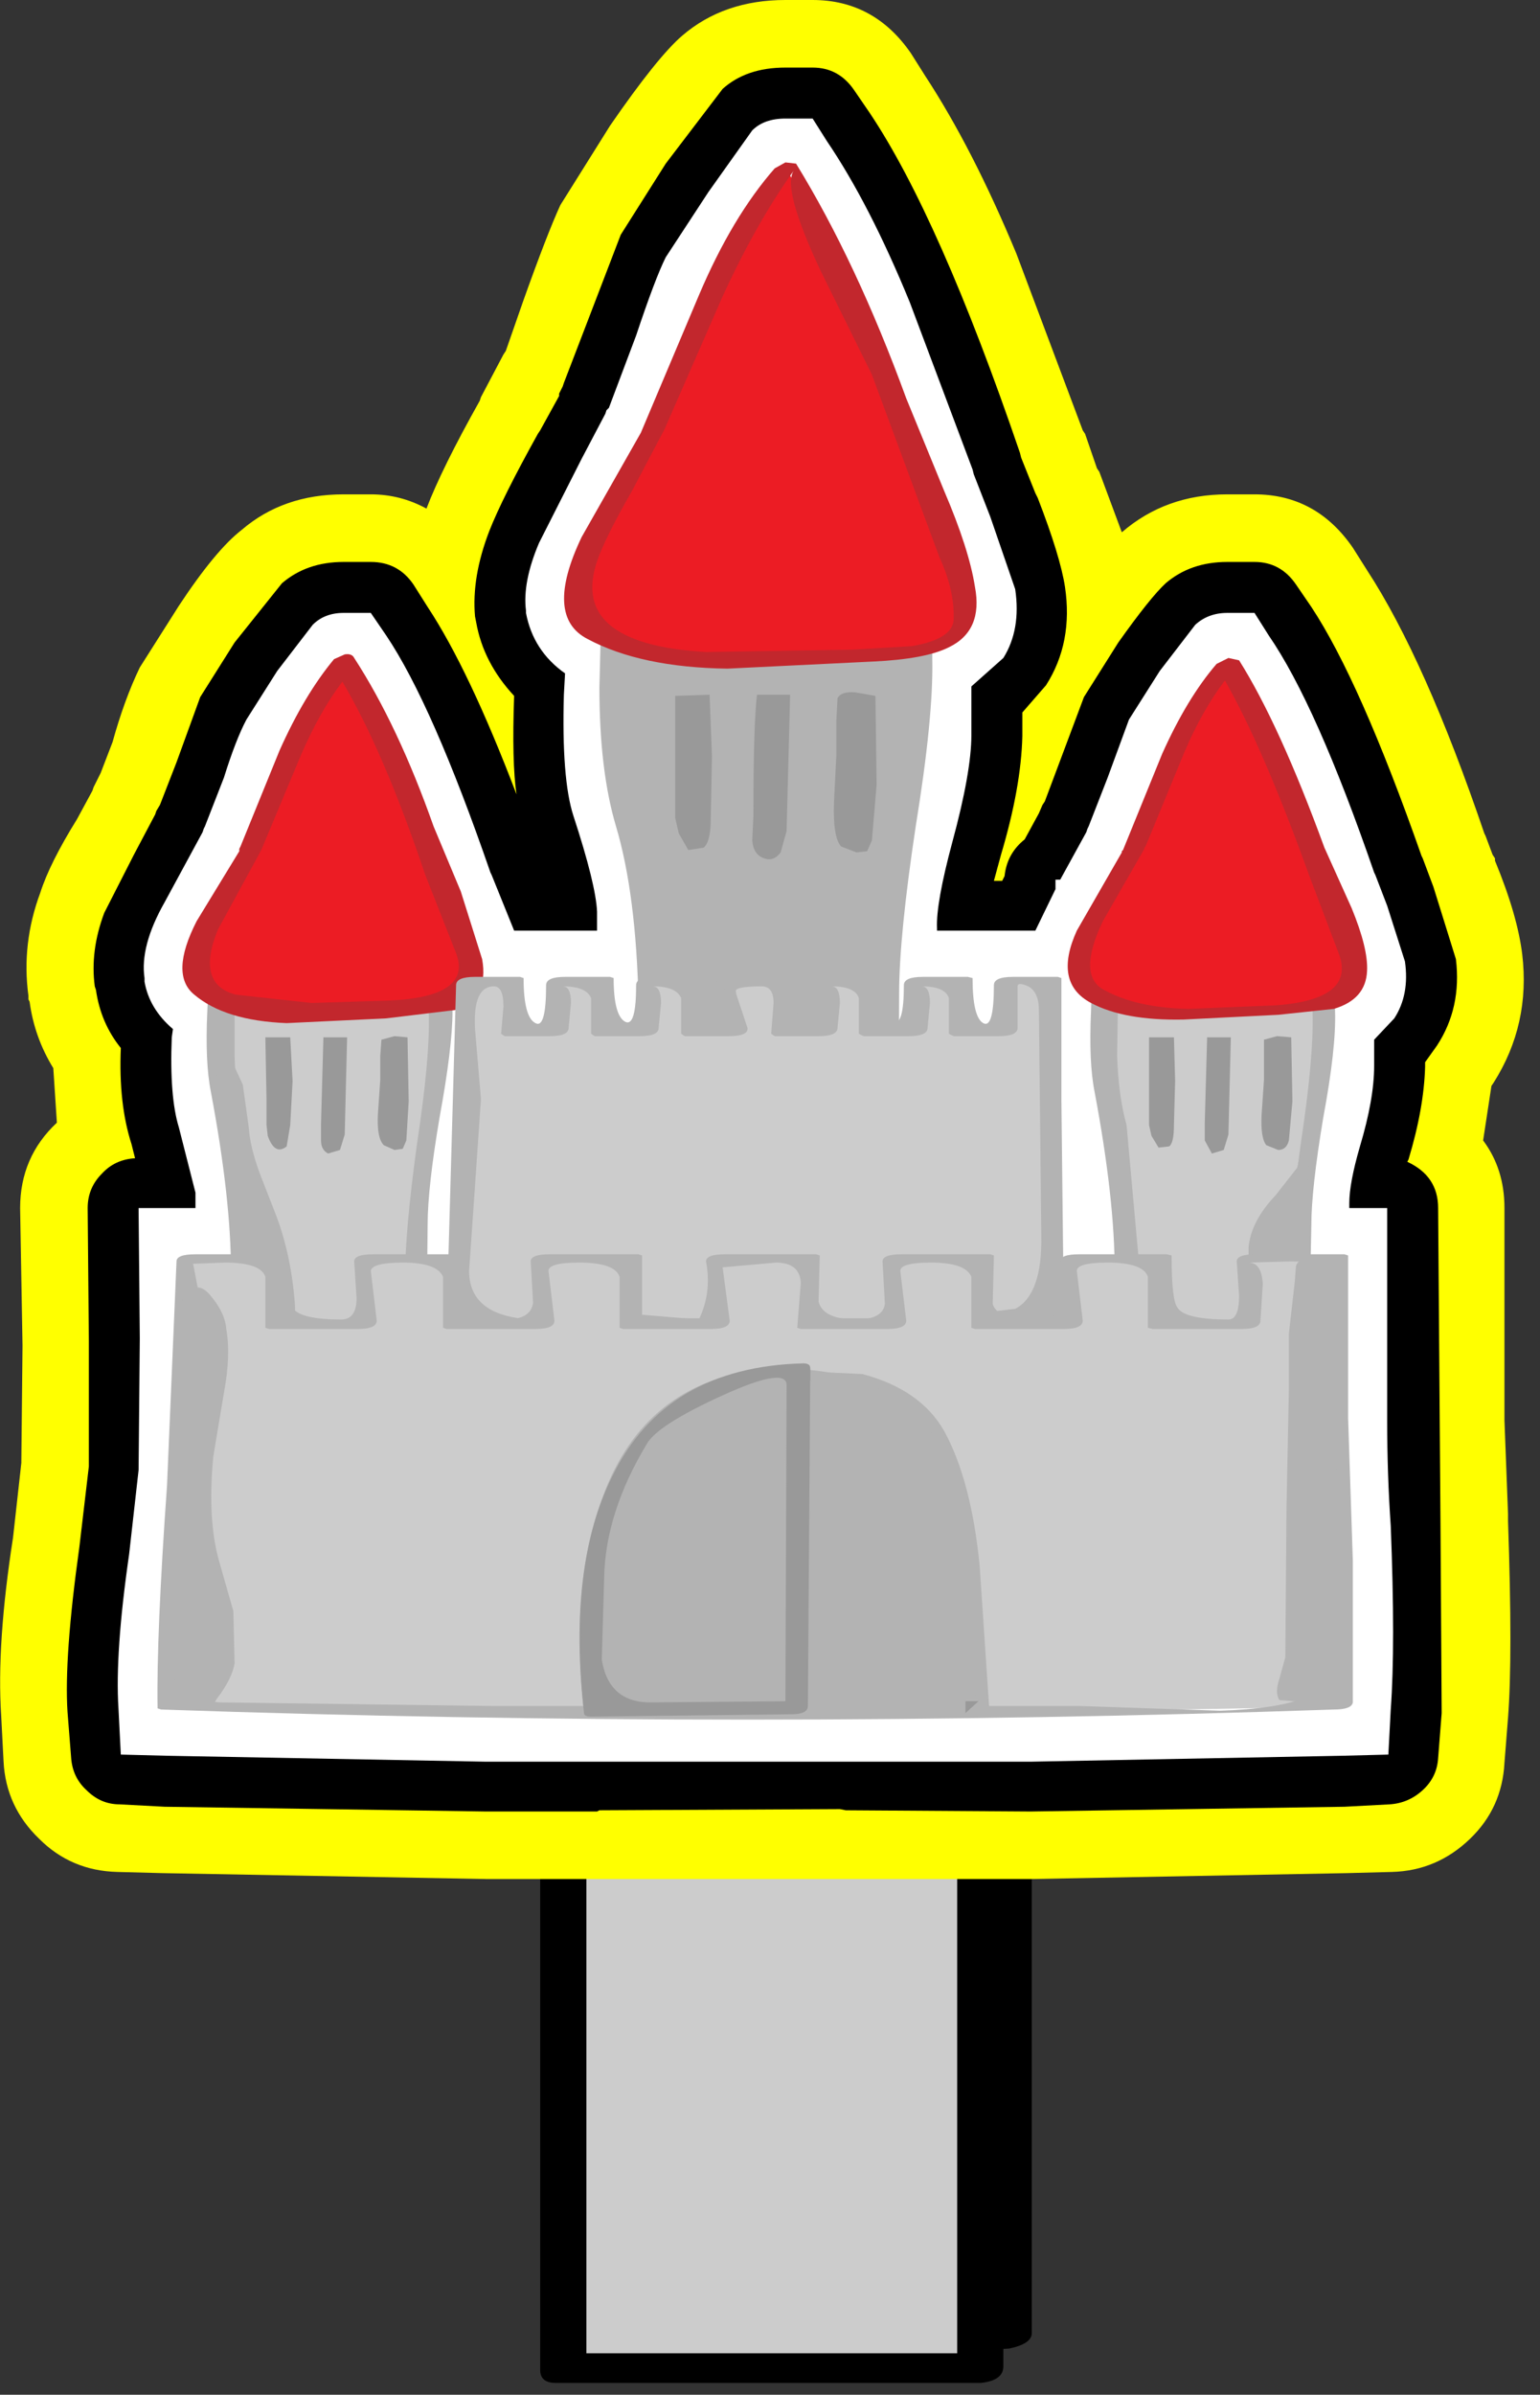 <?xml version="1.0" encoding="UTF-8"?>
<svg xmlns="http://www.w3.org/2000/svg" xmlns:xlink="http://www.w3.org/1999/xlink" width="260pt" height="404pt" viewBox="0 0 260 404" version="1.1">
<rect x="0" y="0" width="260" height="404" fill="#333333" stroke="none"/>
<g id="surface1">
<path style=" stroke:none;fill-rule:nonzero;fill:rgb(0%,0%,0%);fill-opacity:1;" d="M 169.602 142 L 169.602 147.801 L 169.199 148.602 L 167.801 148.602 L 169.602 142 "/>
<path style=" stroke:none;fill-rule:nonzero;fill:rgb(100%,100%,100%);fill-opacity:1;" d="M 100 236 L 170.199 236 L 170.199 394.602 L 100 394.602 L 100 236 "/>
<path style=" stroke:none;fill-rule:nonzero;fill:rgb(0%,0%,0%);fill-opacity:1;" d="M 101.602 234.199 L 172 234.199 C 173.465 234.199 174.199 234.465 174.199 235 L 174.199 393.602 C 174.199 394.801 172.934 395.668 170.398 396.199 L 167.199 396.398 L 98.398 396.398 C 96.934 396.398 96.199 396.133 96.199 395.602 L 96.199 237 C 96.199 236.066 96.934 235.332 98.398 234.801 L 101.602 234.199 M 110.602 393 L 166.398 393 L 166.398 237.199 L 159.801 237.602 L 103.801 237.602 L 103.801 393.602 L 110.602 393 "/>
<path style=" stroke:none;fill-rule:nonzero;fill:rgb(80%,80%,80%);fill-opacity:1;" d="M 95.199 240.801 L 165.398 240.801 L 165.398 399.602 L 95.199 399.602 L 95.199 240.801 "/>
<path style=" stroke:none;fill-rule:nonzero;fill:rgb(0%,0%,0%);fill-opacity:1;" d="M 93.398 238.801 L 96.602 238.199 L 166.801 238.199 C 168.535 238.199 169.398 238.934 169.398 240.398 L 169.398 399.199 C 169.398 400.801 168.133 401.734 165.602 402 L 93.801 402 C 92.066 402 91.199 401.266 91.199 399.801 L 91.199 241.199 C 91.199 240.266 91.934 239.465 93.398 238.801 M 99 397 L 161.602 397 L 161.602 243.398 L 99 243.398 L 99 397 "/>
<path style=" stroke:none;fill-rule:nonzero;fill:rgb(100%,100%,0%);fill-opacity:1;" d="M 153.801 9 L 156.199 12.801 C 161.535 20.934 166.668 30.934 171.602 42.801 L 182.801 72.602 L 183.199 73.199 L 185.199 79 L 185.602 79.602 L 189.398 89.801 C 194.332 85.535 200.266 83.398 207.199 83.398 L 211.801 83.398 C 218.734 83.398 224.266 86.398 228.398 92.398 L 230.801 96.199 C 237.332 106.199 243.934 121 250.602 140.602 L 250.801 141 L 252 144.199 L 252.398 144.801 L 252.398 145.199 C 254.934 151.332 256.465 156.602 257 161 C 257.934 168.867 256.332 176.066 252.199 182.602 L 251.801 183.199 L 250.398 192.398 C 252.801 195.602 254 199.398 254 203.801 L 254 239.602 L 254.602 255.398 L 254.602 256.602 C 255.133 271.934 255.133 283 254.602 289.801 L 254 297.398 C 253.734 302.465 251.801 306.734 248.199 310.199 C 244.465 313.801 240.066 315.668 235 315.801 L 227.398 316 L 174 317 L 82.199 317 L 27.398 316 L 19.801 315.801 C 14.602 315.668 10.199 313.801 6.602 310.199 C 2.867 306.602 0.867 302.266 0.602 297.199 L 0.199 289.398 C -0.332 281.398 0.332 271.398 2.199 259.398 L 3.602 246.801 L 3.801 227 L 3.398 203.801 C 3.398 198.066 5.465 193.266 9.602 189.398 L 9 180.199 C 6.867 176.734 5.535 173 5 169 L 4.801 168.602 L 4.801 168 C 4 162.133 4.668 156.332 6.801 150.602 C 7.867 147.266 9.934 143.133 13 138.199 L 15.602 133.398 L 15.801 132.801 L 17 130.398 L 19 125.199 C 20.332 120.398 21.867 116.199 23.602 112.602 L 30.199 102.199 C 34.332 95.934 37.867 91.668 40.801 89.398 C 45.465 85.398 51.199 83.398 58 83.398 L 62.602 83.398 C 65.934 83.398 69.066 84.199 72 85.801 C 73.734 81.266 76.734 75.199 81 67.602 L 81.199 67 L 85 59.801 L 85.398 59.199 L 88.398 50.602 C 91.066 43.133 93.133 37.801 94.602 34.602 L 103 21.199 C 108.332 13.465 112.398 8.398 115.199 6 C 119.867 2 125.668 0 132.602 0 L 137.199 0 C 144.133 0 149.668 3 153.801 9 "/>
<path style=" stroke:none;fill-rule:nonzero;fill:rgb(0%,0%,0%);fill-opacity:1;" d="M 132.602 11.398 L 137.199 11.398 C 140.133 11.398 142.465 12.668 144.199 15.199 L 146.801 19 C 154.668 30.734 163.133 49.867 172.199 76.398 L 172.398 77.199 L 174.801 83.199 L 175.199 84 C 177.734 90.535 179.266 95.535 179.801 99 C 180.734 105.266 179.668 110.801 176.602 115.602 L 172.602 120.199 L 172.602 124.199 C 172.465 129.934 171.266 136.602 169 144.199 L 167.801 148.602 L 169.199 148.602 L 169.602 147.801 C 169.867 145.266 171 143.199 173 141.602 L 175.398 137.199 L 176 135.801 L 176.398 135.199 L 178.801 128.801 L 183 117.602 L 188.801 108.398 C 192.398 103.332 195.066 100 196.801 98.398 C 199.602 96 203.066 94.801 207.199 94.801 L 211.801 94.801 C 214.734 94.801 217.066 96.066 218.801 98.602 L 221.398 102.398 C 226.867 110.668 233.066 124.668 240 144.398 L 240.199 144.801 L 242 149.602 L 245.801 161.801 C 246.465 167.266 245.398 172.133 242.602 176.398 L 240.602 179.199 L 240.602 180 C 240.465 184.668 239.535 189.867 237.801 195.602 L 237.602 196 C 241.066 197.602 242.801 200.199 242.801 203.801 L 243.199 257 L 243.398 289 L 242.801 296.602 C 242.668 298.734 241.801 300.535 240.199 302 C 238.602 303.465 236.734 304.266 234.602 304.398 L 227 304.801 L 174 305.602 L 142.801 305.398 L 141.801 305.199 L 101.199 305.398 L 100.801 305.602 L 82 305.602 L 27.801 304.801 L 20.199 304.398 C 18.066 304.398 16.199 303.602 14.602 302 C 13 300.535 12.133 298.668 12 296.398 L 11.398 288.801 C 11 282.668 11.668 273.398 13.398 261 L 15 247.398 L 15 226.199 L 14.801 203.801 C 14.801 201.535 15.602 199.602 17.199 198 C 18.668 196.398 20.535 195.535 22.801 195.398 L 22.199 193 C 20.734 188.465 20.133 183.066 20.398 176.801 C 18.133 174 16.734 170.734 16.199 167 L 16 166.398 C 15.465 162.398 16 158.266 17.602 154 L 22.602 144.199 L 26.199 137.398 L 26.398 136.801 L 27 135.801 L 29.801 128.602 L 33.801 117.602 L 39.602 108.398 L 47.602 98.398 C 50.398 96 53.867 94.801 58 94.801 L 62.602 94.801 C 65.668 94.801 68.066 96.066 69.801 98.602 L 72.199 102.398 C 76.867 109.465 81.867 120 87.199 134 C 86.668 130.398 86.535 124.867 86.801 117.398 C 83.332 113.668 81.199 109.535 80.398 105 L 80.199 104 C 79.801 99.602 80.602 94.801 82.602 89.602 C 84.066 85.867 86.801 80.398 90.801 73.199 L 91.199 72.602 L 94.398 66.801 L 94.398 66.398 L 95 65.199 L 95.199 64.602 L 99.199 54.199 L 104.801 39.602 L 112.398 27.602 L 122 15 C 124.668 12.602 128.199 11.398 132.602 11.398 "/>
<path style=" stroke:none;fill-rule:nonzero;fill:rgb(100%,100%,100%);fill-opacity:1;" d="M 112.398 43.398 L 119.602 32.398 L 127 22 C 128.332 20.668 130.199 20 132.602 20 L 137.199 20 L 139.602 23.801 C 144.398 30.867 149.066 39.934 153.602 51 L 164.199 79.199 L 164.398 80 L 167.199 87.199 L 171.398 99.398 C 172.066 103.934 171.398 107.801 169.398 111 L 164 115.801 L 164 124 C 164 128.133 162.934 134.133 160.801 142 C 158.934 148.934 158.066 153.801 158.199 156.602 L 158.199 157 L 174.801 157 L 178.199 150 L 178.199 148.398 L 179 148.398 L 183.398 140.398 L 183.602 139.801 L 183.801 139.398 L 187 131.199 L 190.602 121.398 L 195.801 113.199 L 201.801 105.398 C 203.266 104.066 205.066 103.398 207.199 103.398 L 211.801 103.398 L 214.199 107.199 C 219.535 114.934 225.465 128.266 232 147.199 L 232.199 147.602 L 234.199 152.801 L 237.199 162.199 C 237.734 165.934 237.133 169.133 235.398 171.801 L 232 175.398 L 232 179.801 C 232 183.535 231.199 188.066 229.602 193.398 C 228.398 197.535 227.801 200.734 227.801 203 L 227.801 203.801 L 234.199 203.801 L 234.199 239.602 C 234.199 245.734 234.398 251.668 234.801 257.398 C 235.332 270.867 235.332 281.199 234.801 288.398 L 234.398 296 L 226.602 296.199 L 174 297.199 L 82 297.199 L 28.199 296.199 L 20.398 296 L 20 288.199 C 19.602 281.934 20.199 273.266 21.801 262.199 L 23.398 248 L 23.602 225.801 L 23.398 203.801 L 33 203.801 L 33 201.199 L 30.199 190.199 C 29.133 186.734 28.734 181.668 29 175 L 29.199 173.602 C 26.535 171.332 24.934 168.668 24.398 165.602 L 24.398 165 C 23.867 161.398 25 157.133 27.801 152.199 L 34.199 140.398 L 34.398 139.801 L 34.602 139.398 L 37.801 131.199 C 39.133 126.934 40.398 123.668 41.602 121.398 L 46.801 113.199 L 52.801 105.398 C 54.133 104.066 55.867 103.398 58 103.398 L 62.602 103.398 L 65.199 107.199 C 70.398 114.934 76.266 128.266 82.801 147.199 L 83 147.602 L 86.801 157 L 100.801 157 L 100.801 153.801 C 100.668 150.734 99.332 145.332 96.801 137.602 C 95.465 133.465 94.934 126.668 95.199 117.199 L 95.398 113.602 C 91.801 111.066 89.602 107.668 88.801 103.398 L 88.801 103 C 88.398 99.801 89.133 96 91 91.602 L 98.199 77.398 L 102.199 69.801 L 102.398 69.199 L 102.801 68.801 L 107.398 56.602 C 109.535 50.199 111.199 45.801 112.398 43.398 "/>
<path style=" stroke:none;fill-rule:nonzero;fill:rgb(80%,80%,80%);fill-opacity:1;" d="M 133.199 91.801 L 140.602 91.801 L 140.602 99.801 L 148 99.801 L 148 91.801 L 155.398 91.801 L 155.602 123.801 C 155.602 127.668 154.535 133.133 152.398 140.199 C 150.535 147.133 149.602 152.668 149.602 156.801 L 150 178.602 L 149 239.801 C 149 243.801 148.734 246.465 148.199 247.801 C 147.668 249.133 145.801 249.867 142.602 250 L 135.398 250 C 128.332 249.602 123 249.668 119.398 250.199 C 114.602 250.734 111.934 246.867 111.398 238.602 L 111.801 219.398 L 110.199 199.199 L 109.199 178.801 L 109.199 153 L 104.801 135 C 103.867 131.934 103.535 126.133 103.801 117.602 L 103.602 91.801 L 111 91.801 L 111 99.801 L 118.398 99.801 L 118.398 91.801 L 125.801 91.801 L 125.801 99.801 L 133.199 99.801 L 133.199 91.801 "/>
<path style=" stroke:none;fill-rule:nonzero;fill:rgb(70.196%,70.196%,70.196%);fill-opacity:1;" d="M 103.801 90.398 L 111.199 90.398 C 112.398 90.398 113 90.867 113 91.801 C 113 95.801 113.602 97.867 114.801 98 C 116 98.133 116.602 96.133 116.602 92 C 116.602 90.934 117.266 90.398 118.602 90.398 L 126 90.398 C 127.199 90.398 127.801 90.867 127.801 91.801 C 127.801 95.535 128.398 97.465 129.602 97.602 C 130.801 97.867 131.398 96 131.398 92 C 131.398 90.934 132.066 90.398 133.398 90.398 L 140.801 90.398 L 142.602 91.801 C 142.602 95.668 143.199 97.668 144.398 97.801 C 145.602 97.934 146.199 96 146.199 92 C 146.199 90.934 146.867 90.398 148.199 90.398 L 155.602 90.398 C 156.801 90.398 157.398 90.867 157.398 91.801 L 157.398 111.199 C 157.535 117.734 156.602 127.133 154.602 139.398 C 152.734 151.801 151.801 161.199 151.801 167.602 L 151.602 214.801 L 152.398 232 C 152.535 240.668 151.668 246.133 149.801 248.398 C 147.668 251.066 143.668 252.332 137.801 252.199 L 124.602 251.398 L 115 250.602 C 112.066 249.535 110.398 247 110 243 L 108.801 221.199 L 108.199 199.199 L 107.801 169 C 107.535 156.867 106.266 147 104 139.398 C 102.133 133.133 101.199 125.332 101.199 116 L 101.801 92 C 101.801 90.934 102.465 90.398 103.801 90.398 "/>
<path style=" stroke:none;fill-rule:nonzero;fill:rgb(92.549%,10.98%,14.118%);fill-opacity:1;" d="M 115.199 60 L 120 47.199 L 132.602 28.398 C 137.133 35.332 141.602 44.133 146 54.801 L 156.398 82.801 L 163.199 102 C 163.602 107.199 159.266 110 150.199 110.398 L 120.199 111 C 105.801 110.465 98.133 107.465 97.199 102 C 96.934 99.199 98.734 94.199 102.602 87 L 110.199 72.801 L 115.199 60 "/>
<path style=" stroke:none;fill-rule:nonzero;fill:rgb(76.078%,15.294%,17.647%);fill-opacity:1;" d="M 122 50 L 112.199 72.398 L 106.602 83 C 104.066 87.398 102.266 90.934 101.199 93.602 C 97.199 103.602 103.199 109.066 119.199 110 L 143.801 109.602 L 154 109 C 158.535 108.199 160.867 106.734 161 104.602 C 161.133 101.266 160.332 97.734 158.602 94 L 147.199 63.199 L 138.602 45.801 C 134.199 36.465 132.668 30.801 134 28.801 C 129.867 34.535 125.867 41.602 122 50 M 130.801 28.398 L 132.602 27.398 L 134.398 27.602 C 141.199 38.668 147.398 51.867 153 67.199 L 159.398 82.801 C 162.199 89.332 163.934 94.734 164.602 99 C 165.535 103.934 164.066 107.332 160.199 109.199 C 157.535 110.535 153.266 111.332 147.398 111.602 L 122.801 112.801 C 113.066 112.668 105.199 111 99.199 107.801 C 94.266 105.266 93.934 99.535 98.199 90.602 L 108.199 73 L 118 49.801 C 121.734 41 126 33.867 130.801 28.398 "/>
<path style=" stroke:none;fill-rule:nonzero;fill:rgb(60%,60%,60%);fill-opacity:1;" d="M 120.199 127.602 L 120 138 C 120 140.668 119.602 142.332 118.801 143 L 116.199 143.398 L 114.602 140.602 L 114 138 L 114 117.398 L 119.801 117.199 L 120.199 127.602 "/>
<path style=" stroke:none;fill-rule:nonzero;fill:rgb(60%,60%,60%);fill-opacity:1;" d="M 127.801 117.199 L 133.398 117.199 L 132.801 140.199 L 131.801 143.801 C 131 144.867 130.066 145.199 129 144.801 C 127.801 144.398 127.133 143.398 127 141.801 L 127.199 137.602 C 127.199 127.332 127.398 120.535 127.801 117.199 "/>
<path style=" stroke:none;fill-rule:nonzero;fill:rgb(60%,60%,60%);fill-opacity:1;" d="M 141.199 121.602 L 141.398 117.801 C 141.801 117 142.801 116.668 144.398 116.801 L 147.801 117.398 L 148 132.398 L 147.199 141.801 L 146.398 143.602 L 144.602 143.801 L 142 142.801 C 141.066 141.734 140.668 139.266 140.801 135.398 L 141.199 127.398 L 141.199 121.602 "/>
<path style=" stroke:none;fill-rule:nonzero;fill:rgb(70.196%,70.196%,70.196%);fill-opacity:1;" d="M 111.199 161.199 C 110.934 158.934 110.199 156.934 109 155.199 L 115.398 160 L 119.398 164.199 C 121.266 166.332 124 167.535 127.602 167.801 C 131.199 168.066 134.535 167.398 137.602 165.801 L 143.602 161.398 L 150.199 157.398 L 149.398 163.398 L 148.199 165.602 L 147.398 167.602 L 147.602 171.602 C 147.465 173.602 145.398 175.398 141.398 177 L 127 178.199 L 114.199 176.602 L 112.199 176.398 L 111 175.602 C 110.332 174.535 110.133 173.133 110.398 171.398 L 111.199 167.199 L 111.199 161.199 "/>
<path style=" stroke:none;fill-rule:nonzero;fill:rgb(80%,80%,80%);fill-opacity:1;" d="M 191.801 157 L 191.801 162.602 L 197.199 162.602 L 197.199 157 L 202.398 157 L 202.398 162.602 L 207.602 162.602 L 207.602 157 L 213 157 L 213 162.602 L 218.199 162.602 L 218.199 157 L 223.398 157 L 223.602 179.602 C 223.602 182.398 222.867 186.332 221.398 191.398 C 220.066 196.332 219.398 200.266 219.398 203.199 L 219.602 218.801 L 219 229.801 L 218.398 235.602 C 218 236.668 216.668 237.266 214.398 237.398 L 209.199 237.199 L 200.398 238 C 196.668 237.867 194.199 236.734 193 234.602 L 192.398 231 L 192.801 227.199 L 191.602 220.801 L 190.199 214.398 L 190.398 207.398 L 190.602 200.398 C 190.332 197.199 189.266 192.934 187.398 187.602 C 186.867 186 186.602 181.867 186.602 175.199 L 186.602 157 L 191.801 157 "/>
<path style=" stroke:none;fill-rule:nonzero;fill:rgb(70.196%,70.196%,70.196%);fill-opacity:1;" d="M 185.398 156 C 185.934 155.602 186.398 155.398 186.801 155.398 L 192 155.398 C 193.199 155.398 193.801 155.867 193.801 156.801 C 193.801 159.465 194.066 160.867 194.602 161 L 195.199 157 L 196 156 C 196.535 155.602 197 155.398 197.398 155.398 L 202.602 155.398 C 203.801 155.398 204.398 155.867 204.398 156.801 C 204.398 159.465 204.668 160.867 205.199 161 L 205.801 157 C 205.801 155.934 206.465 155.398 207.801 155.398 L 213 155.398 C 214.332 155.398 215 155.867 215 156.801 C 215 159.465 215.199 160.867 215.602 161 L 216.199 157 L 217 156 C 217.535 155.602 218 155.398 218.398 155.398 L 223.602 155.398 C 224.801 155.398 225.398 155.867 225.398 156.801 L 225.398 170.602 C 225.535 174.734 224.867 180.734 223.398 188.602 C 222.066 196.602 221.398 202.602 221.398 206.602 L 221 226.398 C 220.602 232.668 219.066 236.535 216.398 238 L 202.199 239.398 L 196.199 238.801 C 194.066 238.266 192.398 237.133 191.199 235.398 C 190.668 234.734 190.332 232.535 190.199 228.801 L 190.199 223.398 L 188.199 214.602 C 188.199 206.332 187.066 196.199 184.801 184.199 C 184.133 180.867 183.934 176.332 184.199 170.602 L 184.602 157 L 185.398 156 M 211 162.602 L 210.398 158.199 C 209.867 158.066 209.602 159.465 209.602 162.398 C 209.602 163.465 208.934 164 207.602 164 L 202.199 164 C 201 164 200.398 163.535 200.398 162.602 L 199.801 158.199 C 199.398 158.066 199.199 159.465 199.199 162.398 C 199.199 163.465 198.465 164 197 164 L 191.801 164 C 190.602 164 190 163.535 190 162.602 L 189.801 160.199 C 189.668 159 189.867 158.398 190.398 158.398 C 188.668 158.398 187.867 159.199 188 160.801 L 188.801 166 L 188.602 178 C 188.734 182.535 189.266 186.465 190.199 189.801 L 192.602 216.398 C 194.332 230.266 197.602 236.934 202.398 236.398 L 212.602 235.801 C 215.133 235.668 216.602 234.535 217 232.398 L 217.199 226.602 L 217.602 215.199 C 217.602 210.133 218.266 202.734 219.602 193 C 221.066 183.398 221.734 176.066 221.602 171 L 221.602 158.602 C 221.602 157.668 221.398 157.734 221 158.801 L 220.199 162.398 C 220.199 163.465 219.465 164 218 164 L 212.801 164 C 211.602 164 211 163.535 211 162.602 "/>
<path style=" stroke:none;fill-rule:nonzero;fill:rgb(92.549%,10.98%,14.118%);fill-opacity:1;" d="M 194.801 134.398 L 198.199 125.199 L 207.199 111.801 C 212 119 217.668 131.867 224.199 150.398 L 229 164.199 C 229.266 167.934 226.199 169.934 219.801 170.199 L 198.398 170.602 C 188.133 170.199 182.668 168.066 182 164.199 C 181.734 162.199 183 158.668 185.801 153.602 L 191.199 143.398 L 194.801 134.398 "/>
<path style=" stroke:none;fill-rule:nonzero;fill:rgb(76.078%,15.294%,17.647%);fill-opacity:1;" d="M 200 126.801 L 193.398 142.801 L 193.199 143 L 193.199 143.199 L 186.199 155.398 C 183.266 161.535 183.332 165.398 186.398 167 C 190 169 194.734 170.066 200.602 170.199 L 215.398 169.602 C 224.465 168.934 228 166 226 160.801 L 221 147.602 C 215.801 133.199 211.066 122.266 206.801 114.801 C 204.266 118.133 202 122.133 200 126.801 M 209.199 111.398 C 213.734 118.602 218.535 129.133 223.602 143 L 228.199 153.199 C 230.066 157.734 230.934 161.266 230.801 163.801 C 230.668 167 228.801 169.133 225.199 170.199 L 215.801 171.199 L 199.801 172 C 193.133 172.133 187.934 171.199 184.199 169.199 C 179.934 166.934 179.133 162.867 181.801 157 L 189.398 143.801 L 189.398 143.602 L 189.602 143.398 L 196.199 127.199 C 199 120.934 202.066 115.867 205.398 112 L 207.398 111 L 209.199 111.398 "/>
<path style=" stroke:none;fill-rule:nonzero;fill:rgb(60%,60%,60%);fill-opacity:1;" d="M 198.398 182.398 L 198.199 189.801 C 198.199 191.801 197.934 193 197.398 193.398 L 195.602 193.602 L 194.398 191.602 L 194 189.801 L 194 175 L 198.199 175 L 198.398 182.398 "/>
<path style=" stroke:none;fill-rule:nonzero;fill:rgb(60%,60%,60%);fill-opacity:1;" d="M 203.801 175 L 207.801 175 L 207.398 191.398 L 206.602 194 L 204.602 194.602 L 203.398 192.398 L 203.398 189.602 L 203.801 175 "/>
<path style=" stroke:none;fill-rule:nonzero;fill:rgb(60%,60%,60%);fill-opacity:1;" d="M 213.398 182.199 L 213.398 175.398 L 215.602 174.801 L 218 175 L 218.199 185.801 L 217.602 192.398 C 217.332 193.465 216.734 194 215.801 194 L 213.801 193.199 C 213.133 192.398 212.867 190.668 213 188 L 213.398 182.199 "/>
<path style=" stroke:none;fill-rule:nonzero;fill:rgb(70.196%,70.196%,70.196%);fill-opacity:1;" d="M 220.801 202.801 L 219.199 210.801 L 218.602 214.801 L 217.801 217.398 L 214 219.602 C 212 220.133 210.934 219.668 210.801 218.199 L 210.801 210.398 C 211.066 207.465 212.602 204.535 215.398 201.602 L 219 197 L 220 192.801 L 220.398 190.801 L 221.398 190 L 221 192.602 L 220.801 202.801 "/>
<path style=" stroke:none;fill-rule:nonzero;fill:rgb(80%,80%,80%);fill-opacity:1;" d="M 53.199 157 L 53.199 162.602 L 58.602 162.602 L 58.602 157 L 63.801 157 L 63.801 162.602 L 69 162.602 L 69 157 L 74.398 157 L 74.398 179.602 C 74.398 182.398 73.668 186.332 72.199 191.398 C 70.867 196.332 70.199 200.266 70.199 203.199 L 70.398 218.801 L 69.801 229.801 L 69.199 235.602 C 68.934 236.668 67.602 237.266 65.199 237.398 L 60 237.199 L 51.398 238 C 47.535 237.867 45 236.734 43.801 234.602 C 43.266 233.535 43.133 232.332 43.398 231 L 43.801 227.199 L 42.602 220.801 L 41 214.398 L 41.398 200.398 L 38.398 187.602 C 37.602 185.066 37.332 180.934 37.602 175.199 L 37.398 157 L 42.801 157 L 42.801 162.602 L 48 162.602 L 48 157 L 53.199 157 "/>
<path style=" stroke:none;fill-rule:nonzero;fill:rgb(70.196%,70.196%,70.196%);fill-opacity:1;" d="M 53.398 155.398 C 54.602 155.398 55.199 155.867 55.199 156.801 C 55.199 159.465 55.465 160.867 56 161 L 56.602 157 L 57.398 156 C 57.934 155.602 58.398 155.398 58.801 155.398 L 64 155.398 C 65.199 155.398 65.801 155.867 65.801 156.801 C 65.801 159.465 66.066 160.867 66.602 161 L 67.199 157 C 67.199 155.934 67.867 155.398 69.199 155.398 L 74.398 155.398 C 75.734 155.398 76.398 155.867 76.398 156.801 L 76.398 170.602 C 76.398 174.602 75.668 180.602 74.199 188.602 C 72.867 196.465 72.199 202.465 72.199 206.602 L 72 226.398 C 71.602 232.668 70 236.535 67.199 238 L 53 239.398 L 47 238.801 L 42.199 235.398 C 41.668 234.734 41.332 232.535 41.199 228.801 L 41.199 223.398 C 39.734 219 39 216.066 39 214.602 C 39 206.332 37.867 196.199 35.602 184.199 C 34.934 180.867 34.734 176.332 35 170.602 L 35.602 157 C 35.602 155.934 36.266 155.398 37.602 155.398 L 43 155.398 C 44.199 155.398 44.801 155.867 44.801 156.801 C 44.801 159.465 45 160.867 45.398 161 L 46 157 L 46.801 156 C 47.332 155.602 47.801 155.398 48.199 155.398 L 53.398 155.398 M 51.398 162.602 L 50.801 158.199 C 50.266 158.066 50 159.465 50 162.398 C 50 163.465 49.266 164 47.801 164 L 42.602 164 C 41.398 164 40.801 163.535 40.801 162.602 L 40.602 160.199 C 40.465 159 40.668 158.398 41.199 158.398 C 39.465 158.398 38.668 159.199 38.801 160.801 L 39.602 166 L 39.602 178 C 39.734 182.535 40.199 186.465 41 189.801 C 41.801 192.332 42.668 201.199 43.602 216.398 C 45.199 230.133 48.398 236.801 53.199 236.398 L 63.398 235.801 C 65.934 235.668 67.398 234.535 67.801 232.398 L 68 226.602 L 68.398 215.199 C 68.398 210.133 69.066 202.734 70.398 193 C 71.867 183.398 72.535 176.066 72.398 171 L 72.398 158.602 C 72.398 157.668 72.199 157.734 71.801 158.801 L 71 162.398 C 71 163.465 70.332 164 69 164 L 63.602 164 C 62.398 164 61.801 163.535 61.801 162.602 L 61.199 158.199 C 60.801 158.066 60.602 159.465 60.602 162.398 C 60.602 163.465 59.867 164 58.398 164 L 53.199 164 C 52 164 51.398 163.535 51.398 162.602 "/>
<path style=" stroke:none;fill-rule:nonzero;fill:rgb(92.549%,10.98%,14.118%);fill-opacity:1;" d="M 45.801 134.398 L 49.199 125.199 L 58 111.801 C 62.801 119 68.465 131.867 75 150.398 L 79.801 164.199 C 80.066 167.934 77 169.934 70.602 170.199 L 49.398 170.602 C 39.133 170.199 33.602 168.066 32.801 164.199 C 32.668 162.199 34 158.668 36.801 153.602 L 42.199 143.398 L 45.801 134.398 "/>
<path style=" stroke:none;fill-rule:nonzero;fill:rgb(76.078%,15.294%,17.647%);fill-opacity:1;" d="M 40.398 143.602 L 40.398 143.199 L 40.602 142.801 L 47.199 126.602 C 50 120.332 53.066 115.199 56.398 111.199 L 58.199 110.398 C 59 110.266 59.535 110.465 59.801 111 C 64.734 118.602 69.199 128.066 73.199 139.398 L 77.801 150.398 L 81.398 161.801 C 82.199 166.199 80.668 169.066 76.801 170.398 L 65.199 171.801 L 48.398 172.602 C 41.465 172.332 36.266 170.734 32.801 167.801 C 30 165.535 30.133 161.398 33.199 155.398 L 40.398 143.602 M 36.801 156.801 C 34.266 162.934 35.266 166.602 39.801 167.801 L 52.602 169.199 L 65.602 168.801 C 75.066 168.398 78.867 165.734 77 160.801 L 71.801 147.602 C 67.133 133.734 62.465 122.867 57.801 115 C 55.266 118.332 52.934 122.465 50.801 127.398 L 44.199 143.199 L 44 143.602 L 36.801 156.801 "/>
<path style=" stroke:none;fill-rule:nonzero;fill:rgb(60%,60%,60%);fill-opacity:1;" d="M 45 189.801 L 45 185.602 L 44.801 175 L 49 175 L 49.398 182.398 L 49 189.801 L 48.398 193.398 C 47.066 194.465 46 193.867 45.199 191.602 L 45 189.801 "/>
<path style=" stroke:none;fill-rule:nonzero;fill:rgb(60%,60%,60%);fill-opacity:1;" d="M 54.602 175 L 58.602 175 L 58.199 191.398 L 57.398 194 L 55.398 194.602 C 54.602 194.199 54.199 193.465 54.199 192.398 L 54.199 189.602 L 54.602 175 "/>
<path style=" stroke:none;fill-rule:nonzero;fill:rgb(60%,60%,60%);fill-opacity:1;" d="M 64.199 178.199 L 64.398 175.398 L 66.602 174.801 L 68.801 175 L 69 185.801 L 68.602 192.398 L 68 193.801 L 66.602 194 L 64.801 193.199 C 64 192.398 63.668 190.668 63.801 188 L 64.199 182.199 L 64.199 178.199 "/>
<path style=" stroke:none;fill-rule:nonzero;fill:rgb(70.196%,70.196%,70.196%);fill-opacity:1;" d="M 42 190.199 C 42.133 192.332 42.734 194.867 43.801 197.801 L 46.602 205 C 48.332 209.535 49.398 214.602 49.801 220.199 L 50 232.199 C 47.199 232.867 45.133 229.465 43.801 222 C 43 217.332 42.602 212.535 42.602 207.602 C 42.602 204.801 42.066 201.535 41 197.801 L 38.199 188.199 L 36.801 182.199 C 36.266 179 36.801 177.398 38.398 177.398 L 41 183 L 42 190.199 "/>
<path style=" stroke:none;fill-rule:nonzero;fill:rgb(80%,80%,80%);fill-opacity:1;" d="M 79 193 L 79 165.602 L 86.602 165.602 L 86.602 174 L 94.199 174 L 94.199 165.602 L 101.801 165.602 L 101.801 174 L 109.398 174 L 109.398 165.602 L 116.801 165.602 L 116.801 174 L 124.398 174 L 124.199 165.602 L 132 165.602 L 132 174 L 139.398 174 L 139.398 165.602 L 147 165.602 L 147 174 L 154.602 174 L 154.602 165.602 L 162.199 165.602 L 162.199 174 L 169.801 174 L 169.801 165.602 L 177.398 165.602 L 177.398 186.199 L 177.801 204.398 L 177.602 222.398 C 161.602 223.332 144.867 223.398 127.398 222.602 C 112.066 223.398 95.332 223.332 77.199 222.398 L 77.801 207.602 L 79 193 "/>
<path style=" stroke:none;fill-rule:nonzero;fill:rgb(70.196%,70.196%,70.196%);fill-opacity:1;" d="M 88.398 165 C 88.398 169.398 89.066 171.934 90.398 172.602 C 91.602 173.266 92.199 171.133 92.199 166.199 C 92.199 165.266 93.266 164.801 95.398 164.801 L 103 164.801 L 103.602 165 C 103.602 169.266 104.266 171.734 105.602 172.398 C 106.801 172.934 107.398 170.867 107.398 166.199 C 107.398 165.266 108.465 164.801 110.602 164.801 L 118.199 164.801 L 118.801 165 C 118.801 169.133 119.398 171.602 120.602 172.398 C 121.801 173.199 122.398 171.133 122.398 166.199 C 122.398 165.266 123.465 164.801 125.602 164.801 L 133.398 164.801 L 134 165 C 134 169.398 134.602 171.934 135.801 172.602 C 136.867 173.266 137.398 171.133 137.398 166.199 C 137.398 165.266 138.465 164.801 140.602 164.801 L 148.199 164.801 L 149 165 C 149 169.266 149.602 171.734 150.801 172.398 C 152 172.934 152.602 170.867 152.602 166.199 C 152.602 165.266 153.668 164.801 155.801 164.801 L 163.398 164.801 L 164.199 165 C 164.199 169.398 164.801 171.934 166 172.602 C 167.199 173.266 167.801 171.133 167.801 166.199 C 167.801 165.266 168.867 164.801 171 164.801 L 178.602 164.801 L 179.199 165 L 179.199 185.602 L 179.602 222 C 179.602 222.801 178.535 223.199 176.398 223.199 C 145.199 224.668 111.734 224.668 76 223.199 L 75.398 223 L 76.199 194.602 L 77 166.199 C 77 165.266 78.066 164.801 80.199 164.801 L 87.801 164.801 L 88.398 165 M 83.398 166.398 C 81 166.398 79.934 168.801 80.199 173.602 L 81.199 185.398 L 80.199 200 L 79.199 214.398 C 79.199 218.934 82 221.602 87.602 222.398 L 157.602 222.398 L 171.398 220.801 C 174.465 219.199 175.934 215.066 175.801 208.398 L 175.398 170.398 C 175.398 168.398 174.801 167.066 173.602 166.398 C 172.398 165.867 171.801 165.867 171.801 166.398 L 171.801 173.398 C 171.801 174.332 170.734 174.801 168.602 174.801 L 161 174.801 L 160.199 174.398 L 160.199 168.398 C 159.801 167.066 158.266 166.398 155.602 166.398 C 156.535 166.398 157 167.332 157 169.199 L 156.602 173.398 C 156.602 174.332 155.535 174.801 153.398 174.801 L 145.801 174.801 L 145 174.398 L 145 168.398 C 144.602 167.066 143.066 166.398 140.398 166.398 C 141.332 166.398 141.801 167.332 141.801 169.199 L 141.398 173.398 C 141.398 174.332 140.332 174.801 138.199 174.801 L 130.801 174.801 L 130.199 174.398 L 130.602 169.199 C 130.602 167.332 129.934 166.398 128.602 166.398 C 125.398 166.398 123.934 166.734 124.199 167.398 L 126.199 173.398 C 126.332 174.332 125.266 174.801 123 174.801 L 115.602 174.801 L 115 174.398 L 115 168.398 C 114.465 167.066 112.867 166.398 110.199 166.398 C 111.133 166.398 111.602 167.332 111.602 169.199 L 111.199 173.398 C 111.199 174.332 110.133 174.801 108 174.801 L 100.398 174.801 L 99.801 174.398 L 99.801 168.398 C 99.266 167.066 97.668 166.398 95 166.398 C 95.934 166.398 96.398 167.332 96.398 169.199 L 96 173.398 C 96 174.332 94.934 174.801 92.801 174.801 L 85.199 174.801 L 84.602 174.398 L 85 169.801 C 85 167.535 84.465 166.398 83.398 166.398 "/>
<path style=" stroke:none;fill-rule:nonzero;fill:rgb(80%,80%,80%);fill-opacity:1;" d="M 106.602 223.398 L 121.199 223.398 L 121 212.398 L 136.398 212.398 L 136.398 223.398 L 151 223.398 L 151 212.398 L 166 212.398 L 166 223.398 L 180.801 223.398 L 180.801 212.398 L 195.801 212.398 L 195.801 223.398 L 210.801 223.398 L 210.801 212.398 L 225.801 212.398 L 225.801 239.602 L 226.602 263.602 C 227 273.465 226.934 281.535 226.398 287.801 C 194.801 288.734 161.801 288.801 127.398 288 C 96.602 288.934 63.602 288.867 28.398 287.801 C 28.133 282.465 28.535 275.934 29.602 268.199 L 32 248.602 L 32.199 230.602 L 31.801 212.398 L 46.801 212.398 L 46.801 223.398 L 61.801 223.398 L 61.801 212.398 L 76.602 212.398 L 76.602 223.398 L 91.602 223.398 L 91.602 212.398 L 106.602 212.398 L 106.602 223.398 "/>
<path style=" stroke:none;fill-rule:nonzero;fill:rgb(70.196%,70.196%,70.196%);fill-opacity:1;" d="M 134.602 224 L 135.199 216.398 C 135.066 214.133 133.668 213 131 213 L 122 213.801 L 123.199 222.801 C 123.199 223.734 122.133 224.199 120 224.199 L 105.199 224.199 L 104.602 224 L 104.602 215.398 C 104.066 213.801 101.801 213 97.801 213 C 94.332 213 92.602 213.465 92.602 214.398 L 93.602 222.801 C 93.602 223.734 92.535 224.199 90.398 224.199 L 75.398 224.199 L 74.801 224 L 74.801 215.398 C 74.133 213.801 71.867 213 68 213 C 64.535 213 62.734 213.465 62.602 214.398 L 63.602 222.801 C 63.602 223.734 62.535 224.199 60.398 224.199 L 45.398 224.199 L 44.801 224 L 44.801 215.398 C 44.266 213.801 42 213 38 213 L 32.602 213.199 L 33.801 219.398 L 34.199 240.398 L 30.801 266.398 C 29.867 280.133 32 287.066 37.199 287.199 L 83 287.801 L 182.199 287.801 L 206 288.602 C 218.535 288.199 224.801 285.801 224.801 281.398 L 223.801 240.199 L 223.801 214 C 223.801 213.199 221.801 212.801 217.801 212.801 L 210.801 213 C 212.266 213 213.066 214.199 213.199 216.602 L 212.801 222.801 C 212.801 223.734 211.734 224.199 209.602 224.199 L 194.602 224.199 L 193.801 224 L 193.801 215.398 C 193.266 213.801 191 213 187 213 C 183.535 213 181.801 213.465 181.801 214.398 L 182.801 222.801 C 182.801 223.734 181.734 224.199 179.602 224.199 L 164.602 224.199 L 164 224 L 164 215.398 C 163.332 213.801 161.066 213 157.199 213 C 153.734 213 152 213.465 152 214.398 L 153 222.801 C 153 223.734 151.934 224.199 149.801 224.199 L 135.199 224.199 L 134.602 224 M 119.199 212.801 C 119.199 212 120.266 211.602 122.398 211.602 L 137.801 211.602 L 138.398 211.801 L 138.199 219.602 C 138.734 221.602 140.867 222.602 144.602 222.602 C 147.535 222.602 149.133 221.734 149.398 220 L 149 212.801 C 149 212 150.066 211.602 152.199 211.602 L 167.199 211.602 L 167.801 211.801 L 167.602 220 C 168.133 221.734 170.465 222.602 174.602 222.602 C 177.535 222.602 179.133 221.668 179.398 219.801 L 179 212.801 C 179 212 180.066 211.602 182.199 211.602 L 197 211.602 L 197.801 211.801 C 197.801 216.867 198.133 219.801 198.801 220.602 C 199.602 221.934 202.465 222.602 207.398 222.602 C 208.602 222.602 209.199 221.266 209.199 218.602 L 208.801 212.801 C 208.801 212 209.867 211.602 212 211.602 L 227 211.602 L 227.602 211.801 L 227.602 239.199 L 228.398 263.199 L 228.398 287.199 C 228.266 288 227.199 288.398 225.199 288.398 C 159.199 290.668 93.199 290.668 27.199 288.398 L 26.602 288.199 C 26.465 279.934 27 267.398 28.199 250.602 L 29.801 212.801 C 29.801 212 30.867 211.602 33 211.602 L 48 211.602 L 48.602 211.801 C 48.602 216.867 48.867 219.801 49.398 220.602 C 50.199 221.934 52.934 222.602 57.602 222.602 C 59.332 222.602 60.199 221.398 60.199 219 L 59.801 212.801 C 59.801 212 60.867 211.602 63 211.602 L 78 211.602 L 78.602 211.801 L 78.398 220 C 78.934 221.734 81.266 222.602 85.398 222.602 C 88.199 222.602 89.734 221.668 90 219.801 L 89.602 212.801 C 89.602 212 90.668 211.602 92.801 211.602 L 107.801 211.602 L 108.398 211.801 L 108.398 221.801 L 118 222.602 C 119.465 219.535 119.867 216.266 119.199 212.801 "/>
<path style=" stroke:none;fill-rule:nonzero;fill:rgb(80%,80%,80%);fill-opacity:1;" d="M 100.602 288.602 C 100.199 286.066 100 281.133 100 273.801 C 99.734 264.602 100.734 257.332 103 252 C 106.602 243.465 111.133 237.867 116.602 235.199 C 122.602 232.266 128.734 230.867 135 231 C 141.801 231.266 147.734 233.266 152.801 237 C 156.934 240.066 159.734 244.801 161.199 251.199 L 163.199 268 L 164.398 283 L 165 288.602 L 127.398 288 L 100.602 288.602 "/>
<path style=" stroke:none;fill-rule:nonzero;fill:rgb(70.196%,70.196%,70.196%);fill-opacity:1;" d="M 104.801 251.801 C 102.398 258.602 101.465 268.199 102 280.602 C 102.133 284.734 104.266 287.133 108.398 287.801 L 119.801 287.398 C 129.535 287.133 143.934 287.266 163 287.801 L 162 268.398 C 161.465 260 160.266 253.332 158.398 248.398 C 153.867 236.801 144.801 231.465 131.199 232.398 C 117.734 233.332 108.934 239.801 104.801 251.801 M 98.602 289 C 97 274.332 98.066 262.133 101.801 252.398 C 106.465 239.734 115.332 232.602 128.398 231 L 145.602 231.801 C 152.133 233.535 156.734 236.734 159.398 241.398 C 162.465 247 164.465 254.602 165.398 264.199 L 167 288 C 167 288.535 166.199 288.867 164.602 289 L 163.801 289.199 L 99.199 289.199 L 98.602 289 "/>
<path style=" stroke:none;fill-rule:nonzero;fill:rgb(70.196%,70.196%,70.196%);fill-opacity:1;" d="M 134.801 231 C 141.734 231.266 147.734 233.266 152.801 237 C 156.934 240.066 159.734 244.801 161.199 251.199 L 163.199 268 L 164.398 283 L 165 288.602 L 134.398 288.199 L 134.801 231 "/>
<path style=" stroke:none;fill-rule:nonzero;fill:rgb(60%,60%,60%);fill-opacity:1;" d="M 136.801 233 L 134.199 232.602 L 136.801 231 L 136.801 233 M 163 289 L 163 287 L 165.199 287 L 163 289 "/>
<path style=" stroke:none;fill-rule:nonzero;fill:rgb(70.196%,70.196%,70.196%);fill-opacity:1;" d="M 116.602 235.199 C 122.199 232.398 128.266 231 134.801 231 L 134.398 288.199 L 100.602 288.602 C 100.199 286.066 100 281.133 100 273.801 C 99.734 264.602 100.734 257.332 103 252 C 106.602 243.465 111.133 237.867 116.602 235.199 "/>
<path style=" stroke:none;fill-rule:nonzero;fill:rgb(60%,60%,60%);fill-opacity:1;" d="M 122 235.398 C 114.668 238.734 110.398 241.465 109.199 243.602 C 104.535 251.332 102.133 258.867 102 266.199 L 101.602 280 C 102.398 284.934 105.266 287.332 110.199 287.199 L 132.602 287 L 132.801 233.801 C 132.934 231.535 129.332 232.066 122 235.398 M 135.602 230 C 136.398 230 136.801 230.266 136.801 230.801 L 136.398 287.801 C 136.398 288.734 135.465 289.199 133.602 289.199 L 99.801 289.602 C 99 289.602 98.602 289.398 98.602 289 C 96.734 272.465 98.332 259.133 103.398 249 C 109.398 236.734 120.133 230.398 135.602 230 "/>
<path style=" stroke:none;fill-rule:nonzero;fill:rgb(70.196%,70.196%,70.196%);fill-opacity:1;" d="M 225.398 232 L 225.199 237.602 L 225.602 248 L 225.199 258.199 L 225.199 265.801 L 225.801 273.199 L 226.398 278.801 L 225.602 284.398 L 220.602 287.199 L 216 286.801 C 215.465 286 215.465 284.801 216 283.199 L 217 279.602 L 217.199 254.602 L 217.602 234.398 L 217.602 225 L 218.602 216.199 L 218.801 213.602 C 219.066 212.668 219.934 212.266 221.398 212.398 L 224.602 213 L 224 222.199 L 224.801 226.602 L 225.398 232 "/>
<path style=" stroke:none;fill-rule:nonzero;fill:rgb(70.196%,70.196%,70.196%);fill-opacity:1;" d="M 38.199 224.199 C 38.734 227.133 38.602 230.734 37.801 235 L 36 245.801 C 35.332 252.867 35.668 258.734 37 263.398 L 39.398 271.801 L 39.602 280.602 C 39.332 282.332 38.332 284.332 36.602 286.602 C 35.535 288.465 34.199 288.801 32.602 287.602 C 30.199 285.734 28.867 283 28.602 279.398 L 28.801 270 L 30 224.398 L 30.199 220.602 C 31.801 217 33.535 216.266 35.398 218.398 C 37.133 220.398 38.066 222.332 38.199 224.199 "/>
</g>
</svg>
